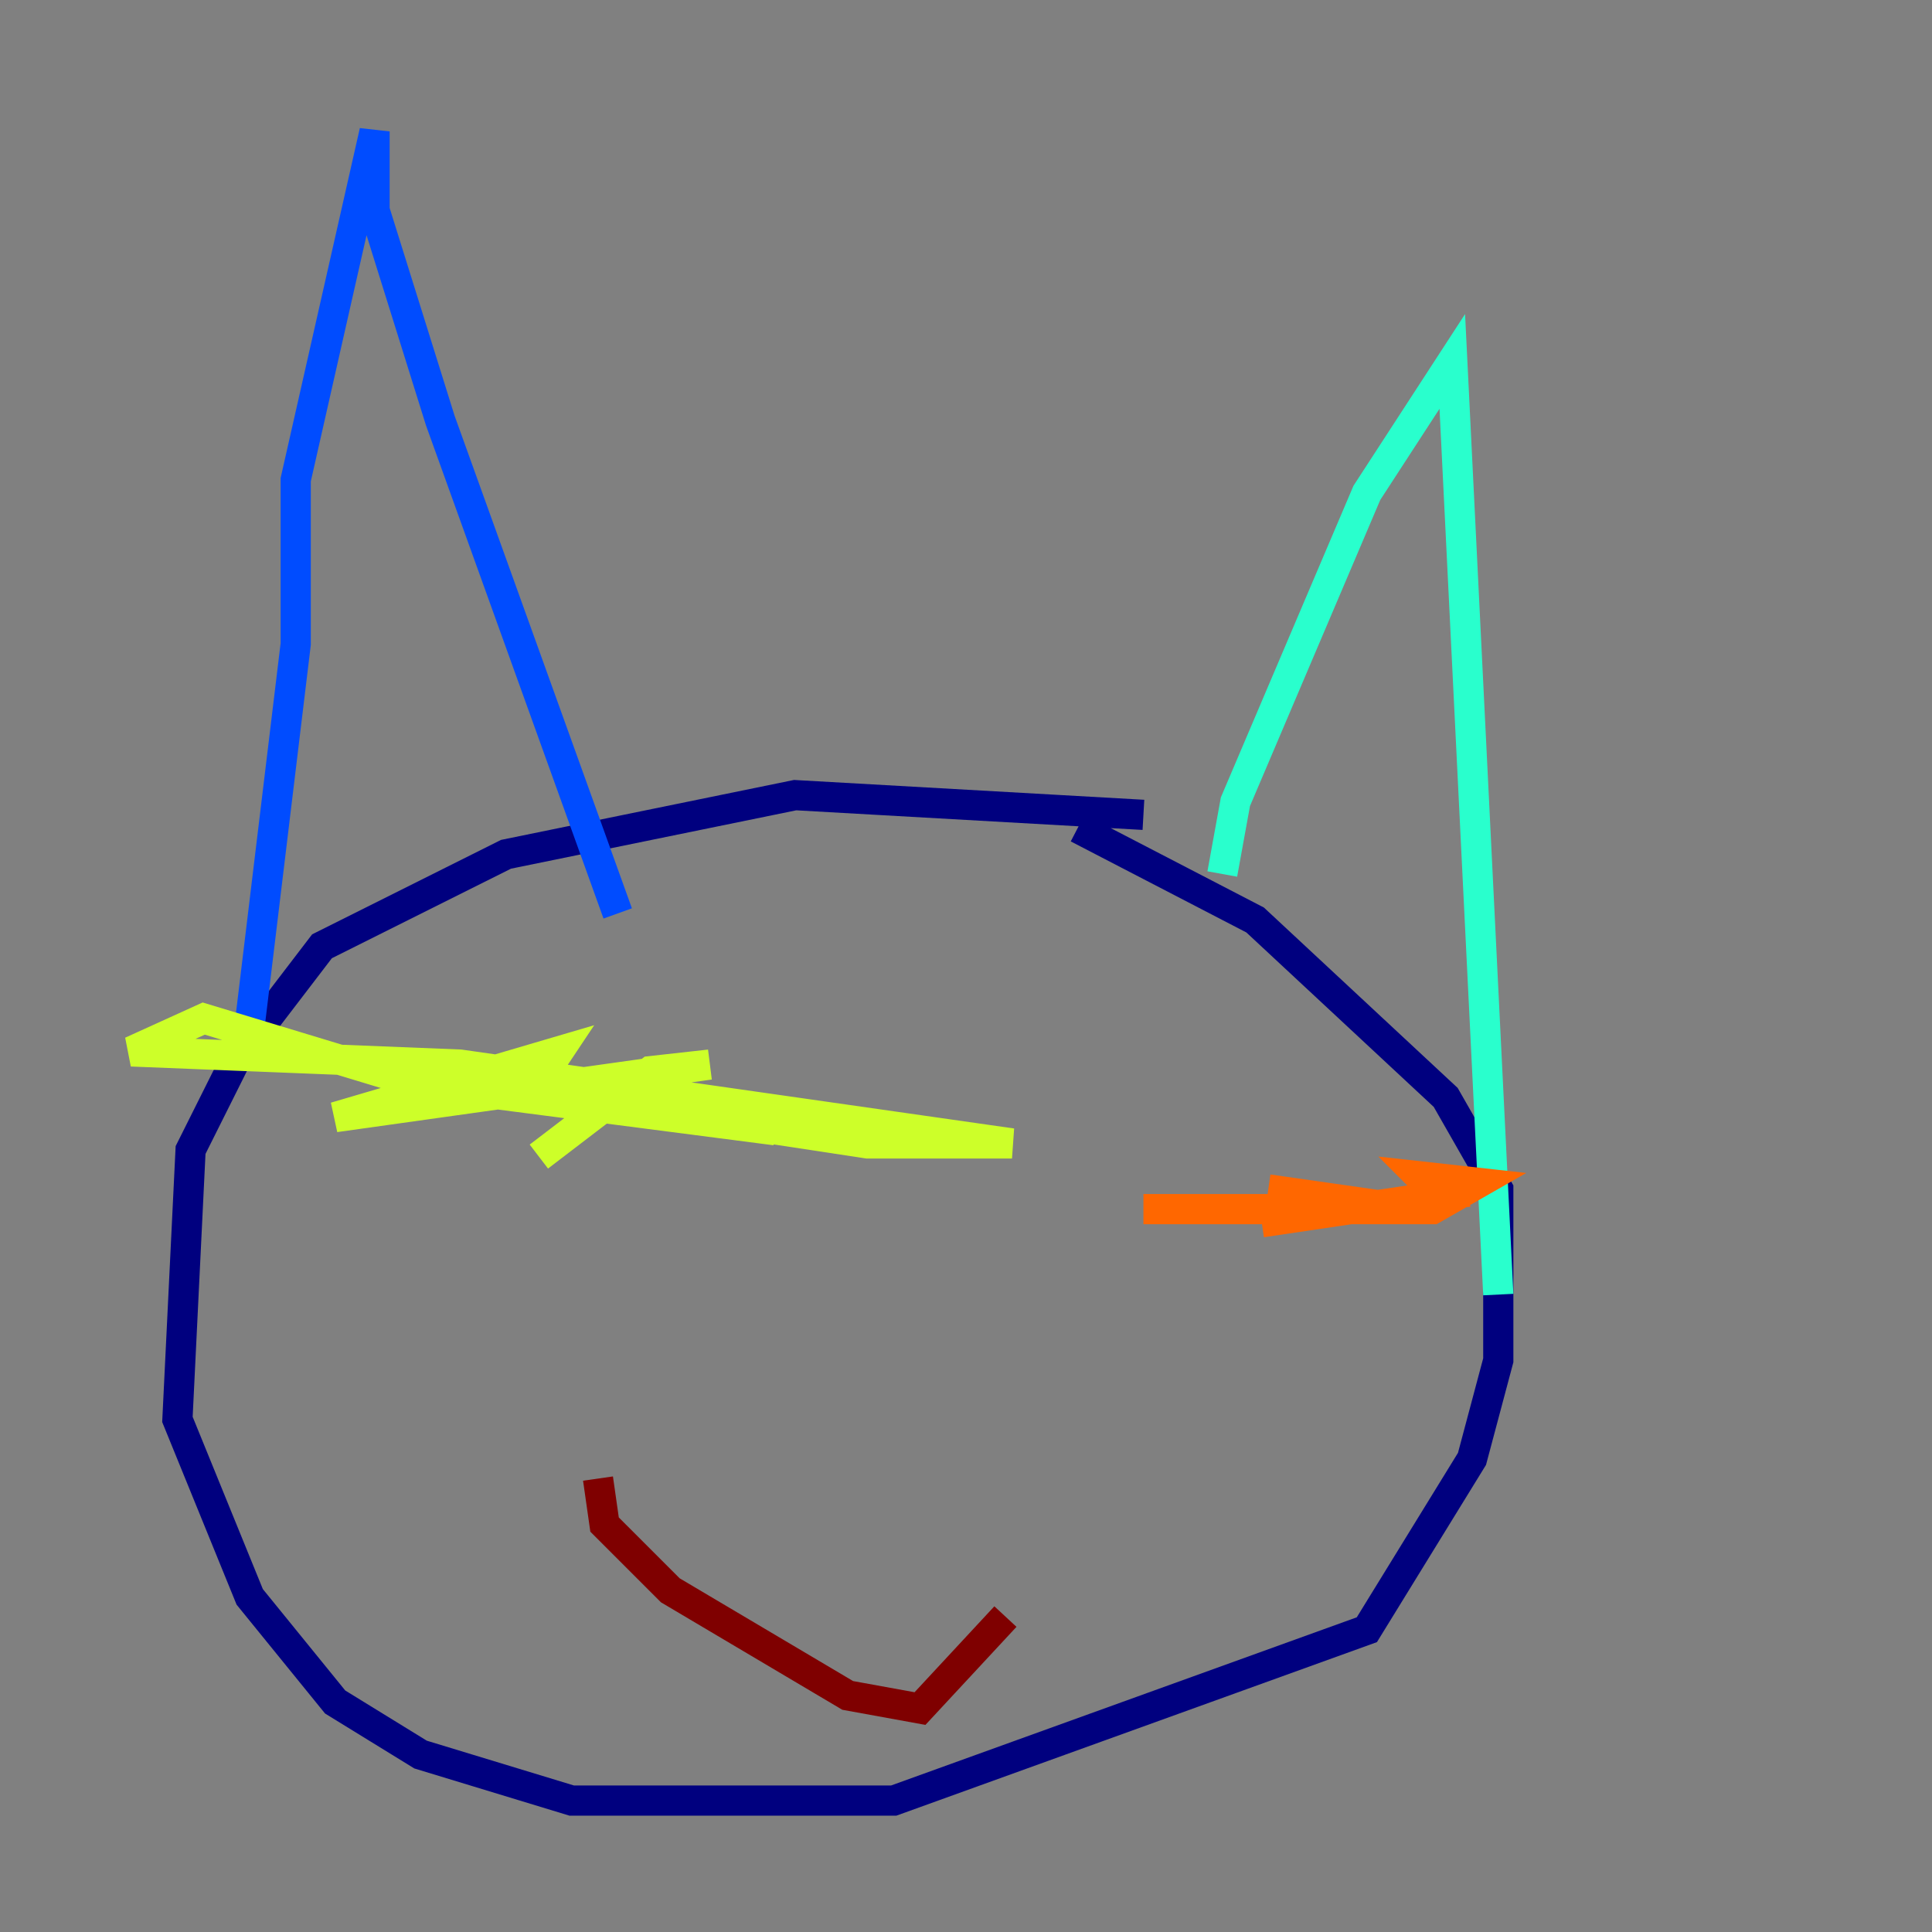 <?xml version="1.0" encoding="utf-8" ?>
<svg baseProfile="tiny" height="128" version="1.2" viewBox="0,0,128,128" width="128" xmlns="http://www.w3.org/2000/svg" xmlns:ev="http://www.w3.org/2001/xml-events" xmlns:xlink="http://www.w3.org/1999/xlink"><rect x="0" y="0" width="128" height="128" fill="#808080" stroke="none"/><defs /><polyline fill="none" points="75.755,53.986 52.68,52.68 33.524,56.599 21.333,62.694 15.674,70.095 12.626,76.191 11.755,94.041 16.544,105.796 22.204,112.762 27.864,116.245 37.878,119.293 59.211,119.293 90.558,107.973 97.524,96.653 99.265,90.122 99.265,78.803 95.782,72.707 83.156,60.952 71.401,54.857" stroke="#00007f" stroke-width="2" /><polyline fill="none" points="16.544,67.918 19.592,42.667 19.592,31.782 24.816,8.707 24.816,13.932 29.17,27.864 40.925,60.517" stroke="#004cff" stroke-width="2" /><polyline fill="none" points="80.98,57.905 81.85,53.116 90.558,32.653 96.218,23.946 99.265,85.769" stroke="#29ffcd" stroke-width="2" /><polyline fill="none" points="35.701,76.626 43.102,70.966 47.02,70.531 22.204,74.014 37.007,69.66 36.136,70.966 37.442,72.707 57.469,75.755 67.048,75.755 30.476,70.531 8.707,69.66 13.497,67.483 27.864,71.837 51.374,74.884" stroke="#cdff29" stroke-width="2" /><polyline fill="none" points="84.027,78.803 93.17,80.109 75.755,80.109 94.912,80.109 97.959,78.367 94.041,77.932 95.347,79.238 83.592,80.98" stroke="#ff6700" stroke-width="2" /><polyline fill="none" points="39.619,97.959 40.054,101.007 44.408,105.361 56.163,112.326 60.952,113.197 66.612,107.102" stroke="#7f0000" stroke-width="2" /></svg>